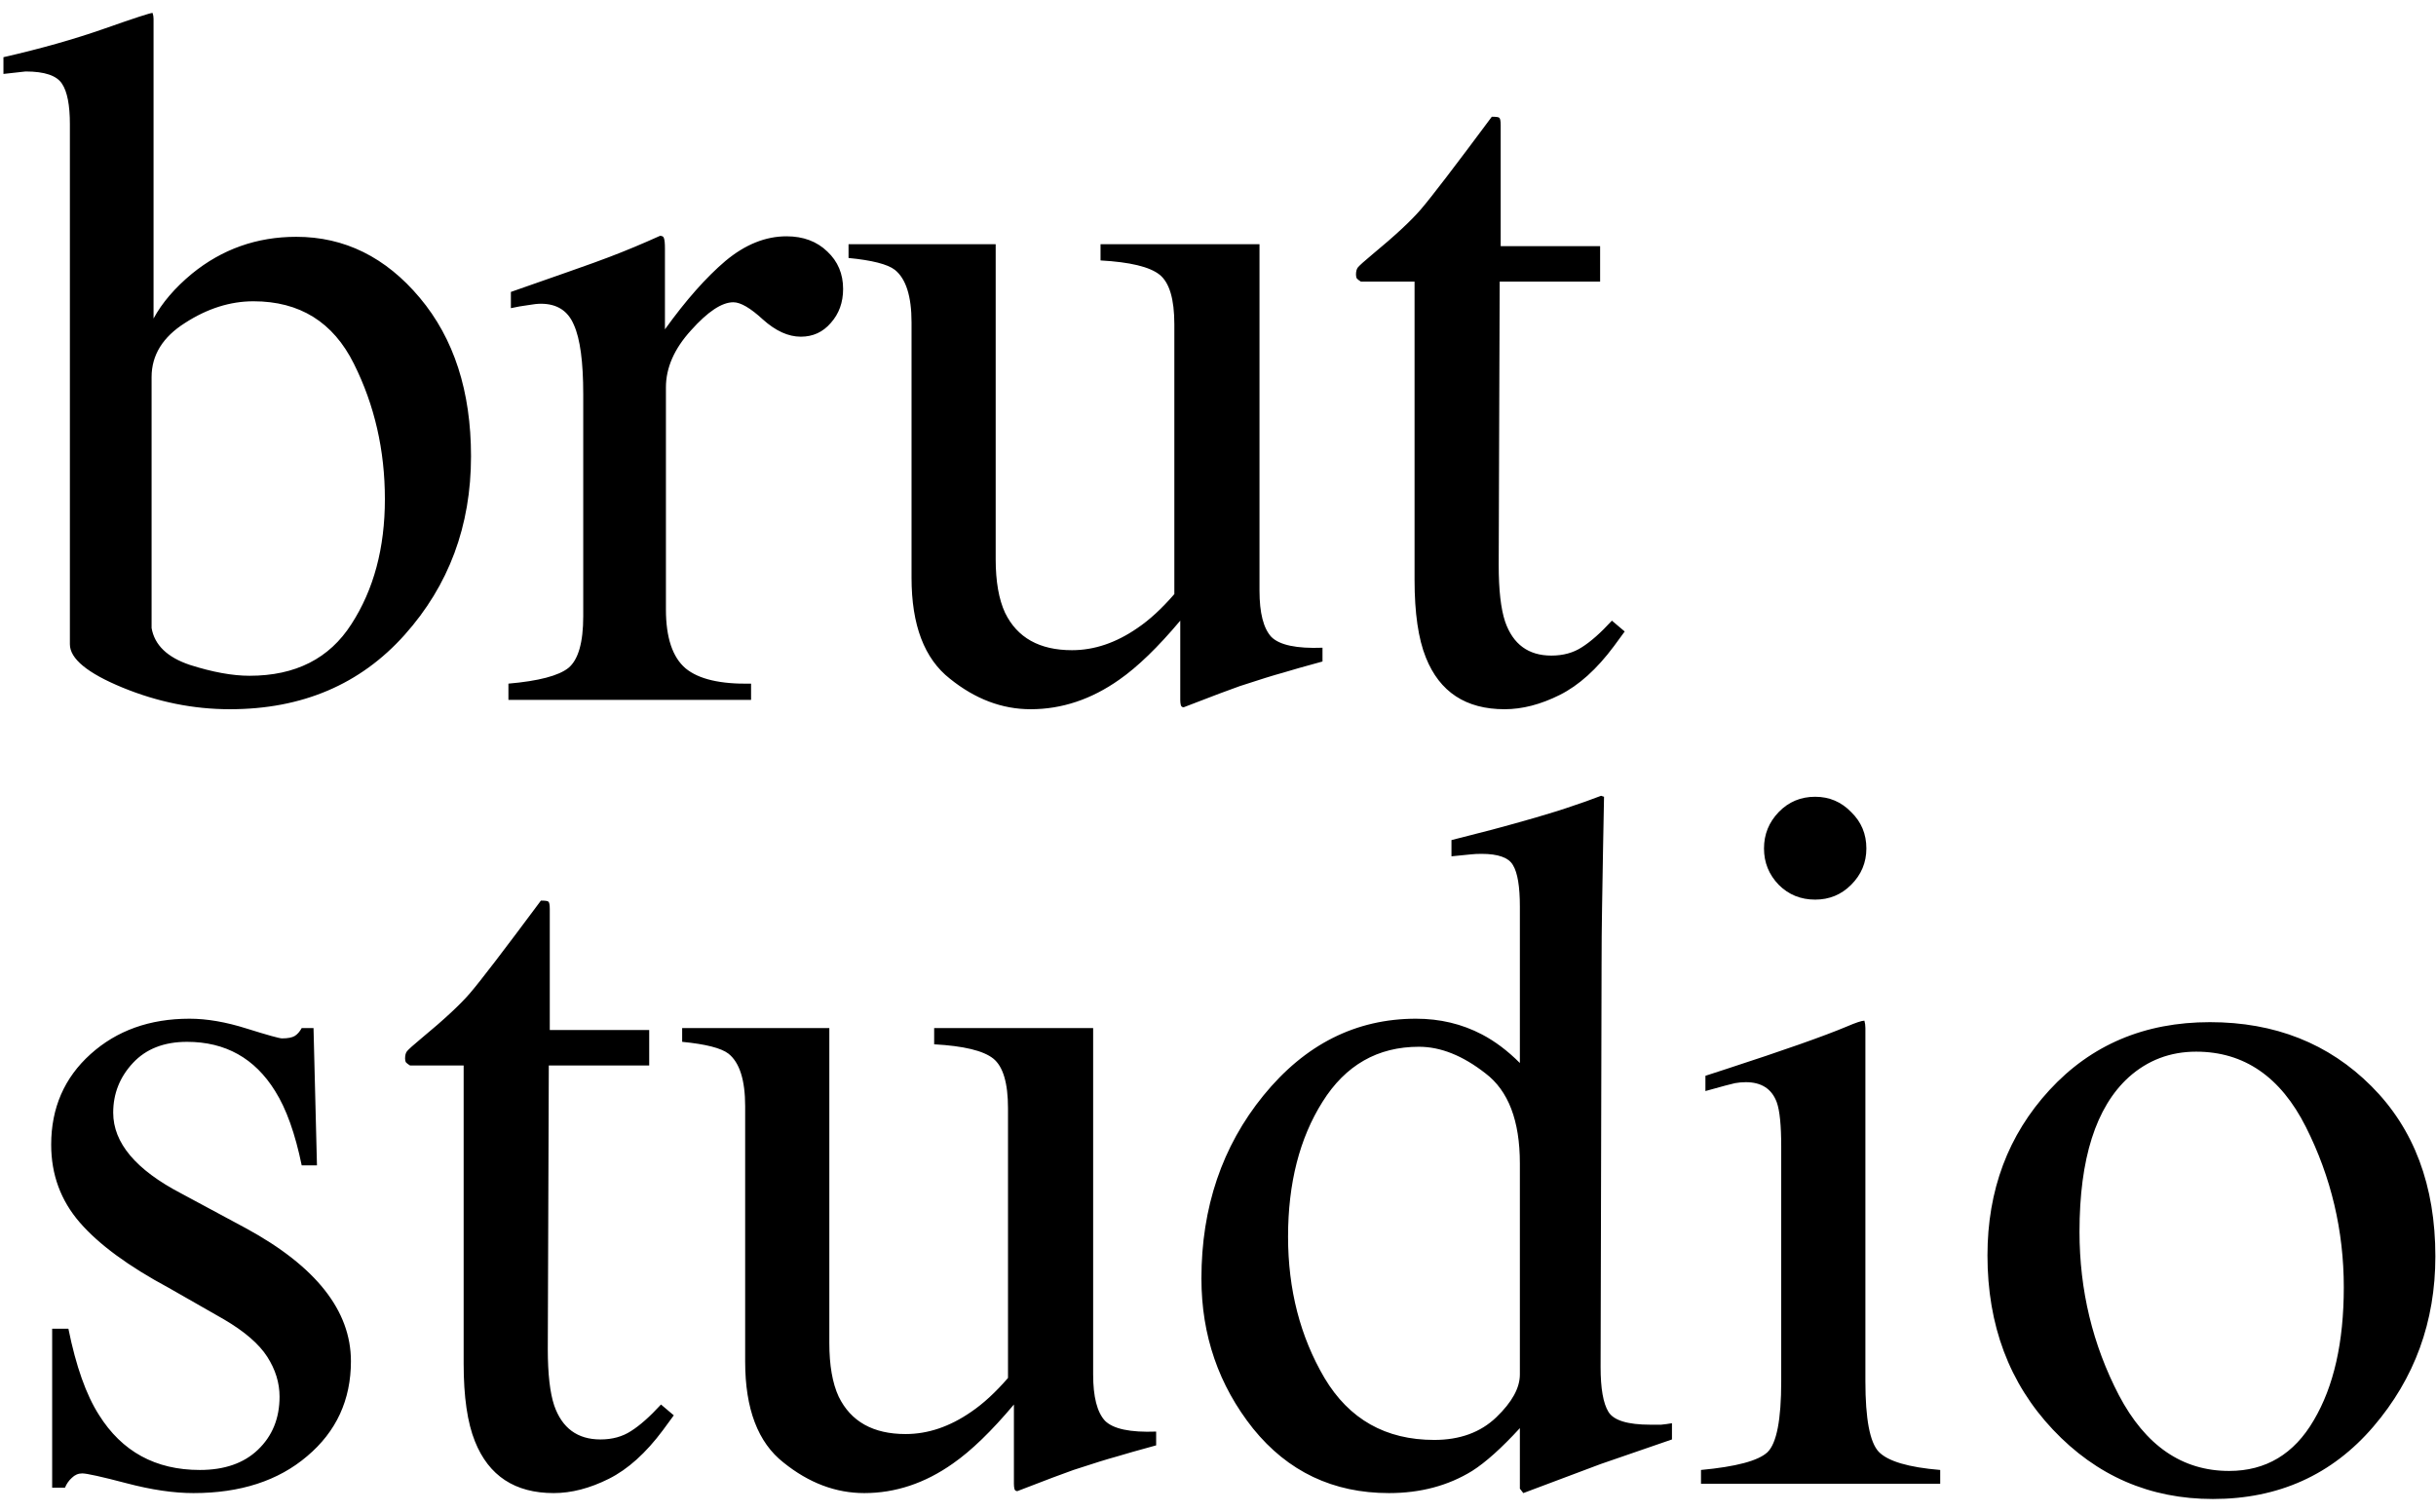 <svg width="87" height="54" viewBox="0 0 87 54" fill="none" xmlns="http://www.w3.org/2000/svg">
<g clip-path="url(#clip0_1_5)">
<path d="M0.123 2.641V2.043C1.459 1.738 2.66 1.398 3.727 1.023C4.793 0.648 5.367 0.461 5.449 0.461C5.473 0.531 5.484 0.602 5.484 0.672V11.377C5.789 10.815 6.246 10.281 6.855 9.777C7.934 8.898 9.176 8.459 10.582 8.459C12.305 8.459 13.775 9.186 14.994 10.639C16.213 12.092 16.822 13.979 16.822 16.299C16.822 18.783 16.031 20.91 14.449 22.68C12.867 24.449 10.787 25.334 8.209 25.334C6.908 25.334 5.631 25.076 4.377 24.561C3.123 24.045 2.496 23.529 2.496 23.014V4.434C2.496 3.754 2.402 3.273 2.215 2.992C2.027 2.699 1.594 2.553 0.914 2.553L0.123 2.641ZM5.414 22.434C5.52 23.043 5.977 23.482 6.785 23.752C7.594 24.01 8.303 24.139 8.912 24.139C10.553 24.139 11.766 23.523 12.551 22.293C13.348 21.062 13.746 19.574 13.746 17.828C13.746 16.082 13.377 14.471 12.639 12.994C11.9 11.506 10.705 10.762 9.053 10.762C8.221 10.762 7.406 11.02 6.609 11.535C5.812 12.039 5.414 12.684 5.414 13.469V22.434ZM18.158 24.42C19.236 24.326 19.951 24.139 20.303 23.857C20.654 23.564 20.83 22.949 20.83 22.012V14.084C20.83 12.924 20.719 12.098 20.496 11.605C20.285 11.102 19.893 10.85 19.318 10.85C19.201 10.85 19.043 10.867 18.844 10.902C18.656 10.926 18.457 10.961 18.246 11.008V10.428C18.914 10.193 19.6 9.953 20.303 9.707C21.006 9.461 21.492 9.285 21.762 9.18C22.348 8.957 22.951 8.705 23.572 8.424C23.654 8.424 23.701 8.453 23.713 8.512C23.736 8.57 23.748 8.693 23.748 8.881V11.764C24.498 10.721 25.219 9.906 25.91 9.32C26.613 8.734 27.34 8.441 28.09 8.441C28.688 8.441 29.174 8.623 29.549 8.986C29.924 9.338 30.111 9.783 30.111 10.322C30.111 10.803 29.965 11.207 29.672 11.535C29.391 11.863 29.033 12.027 28.6 12.027C28.154 12.027 27.703 11.822 27.246 11.412C26.801 11.002 26.449 10.797 26.191 10.797C25.781 10.797 25.277 11.131 24.68 11.799C24.082 12.455 23.783 13.135 23.783 13.838V21.766C23.783 22.773 24.018 23.477 24.486 23.875C24.955 24.262 25.734 24.443 26.824 24.42V25H18.158V24.42ZM35.56 8.723V19.973C35.56 20.77 35.672 21.408 35.895 21.889C36.328 22.779 37.125 23.225 38.285 23.225C39.082 23.225 39.861 22.961 40.623 22.434C41.057 22.141 41.496 21.736 41.941 21.221V11.588C41.941 10.685 41.766 10.094 41.414 9.812C41.062 9.531 40.359 9.361 39.305 9.303V8.723H44.982V21.098C44.982 21.895 45.123 22.445 45.404 22.75C45.697 23.043 46.307 23.172 47.232 23.137V23.629C46.588 23.805 46.113 23.939 45.809 24.033C45.504 24.115 44.994 24.273 44.279 24.508C43.975 24.613 43.307 24.865 42.275 25.264C42.217 25.264 42.182 25.234 42.17 25.176C42.158 25.129 42.152 25.07 42.152 25V22.17C41.355 23.119 40.629 23.822 39.973 24.279C38.977 24.982 37.922 25.334 36.809 25.334C35.789 25.334 34.828 24.971 33.926 24.244C33.012 23.529 32.555 22.328 32.555 20.641V11.518C32.555 10.58 32.355 9.953 31.957 9.637C31.699 9.438 31.148 9.297 30.305 9.215V8.723H35.56ZM57.147 8.793V10.059H53.56L53.525 20.184C53.525 21.074 53.602 21.748 53.754 22.205C54.035 23.014 54.586 23.418 55.406 23.418C55.828 23.418 56.191 23.318 56.496 23.119C56.812 22.92 57.17 22.604 57.568 22.17L58.025 22.557L57.639 23.084C57.029 23.904 56.385 24.484 55.705 24.824C55.025 25.164 54.369 25.334 53.736 25.334C52.353 25.334 51.416 24.719 50.924 23.488C50.654 22.82 50.52 21.895 50.52 20.711V10.059H48.603C48.545 10.023 48.498 9.988 48.463 9.953C48.44 9.918 48.428 9.871 48.428 9.812C48.428 9.695 48.451 9.607 48.498 9.549C48.557 9.479 48.727 9.326 49.008 9.092C49.816 8.424 50.397 7.885 50.748 7.475C51.111 7.053 51.955 5.951 53.279 4.17C53.432 4.17 53.52 4.182 53.543 4.205C53.578 4.229 53.596 4.316 53.596 4.469V8.793H57.147Z" fill="black"/>
<path d="M1.863 47.463H2.443C2.713 48.799 3.076 49.824 3.533 50.539C4.354 51.852 5.555 52.508 7.137 52.508C8.016 52.508 8.707 52.268 9.211 51.787C9.727 51.295 9.984 50.662 9.984 49.889C9.984 49.397 9.838 48.922 9.545 48.465C9.252 48.008 8.736 47.562 7.998 47.129L6.029 46.004C4.588 45.23 3.527 44.451 2.848 43.666C2.168 42.881 1.828 41.955 1.828 40.889C1.828 39.576 2.297 38.498 3.234 37.654C4.172 36.81 5.35 36.389 6.768 36.389C7.389 36.389 8.068 36.506 8.807 36.74C9.557 36.975 9.979 37.092 10.072 37.092C10.283 37.092 10.435 37.062 10.529 37.004C10.623 36.945 10.705 36.852 10.775 36.723H11.197L11.32 41.627H10.775C10.541 40.49 10.225 39.605 9.826 38.973C9.1 37.801 8.051 37.215 6.68 37.215C5.859 37.215 5.215 37.467 4.746 37.971C4.277 38.475 4.043 39.066 4.043 39.746C4.043 40.824 4.852 41.785 6.469 42.629L8.789 43.877C11.285 45.236 12.533 46.818 12.533 48.623C12.533 50.006 12.012 51.137 10.969 52.016C9.938 52.895 8.584 53.334 6.908 53.334C6.205 53.334 5.408 53.217 4.518 52.982C3.627 52.748 3.1 52.631 2.936 52.631C2.795 52.631 2.672 52.684 2.566 52.789C2.461 52.883 2.379 53 2.32 53.141H1.863V47.463ZM23.186 36.793V38.059H19.6L19.564 48.184C19.564 49.074 19.641 49.748 19.793 50.205C20.074 51.014 20.625 51.418 21.445 51.418C21.867 51.418 22.23 51.318 22.535 51.119C22.852 50.92 23.209 50.603 23.607 50.17L24.064 50.557L23.678 51.084C23.068 51.904 22.424 52.484 21.744 52.824C21.064 53.164 20.408 53.334 19.775 53.334C18.393 53.334 17.455 52.719 16.963 51.488C16.693 50.82 16.559 49.895 16.559 48.711V38.059H14.643C14.584 38.023 14.537 37.988 14.502 37.953C14.479 37.918 14.467 37.871 14.467 37.812C14.467 37.695 14.49 37.607 14.537 37.549C14.596 37.478 14.766 37.326 15.047 37.092C15.855 36.424 16.436 35.885 16.787 35.475C17.15 35.053 17.994 33.951 19.318 32.17C19.471 32.17 19.559 32.182 19.582 32.205C19.617 32.228 19.635 32.316 19.635 32.469V36.793H23.186ZM29.619 36.723V47.973C29.619 48.77 29.73 49.408 29.953 49.889C30.387 50.779 31.184 51.225 32.344 51.225C33.141 51.225 33.92 50.961 34.682 50.434C35.115 50.141 35.555 49.736 36 49.221V39.588C36 38.685 35.824 38.094 35.473 37.812C35.121 37.531 34.418 37.361 33.363 37.303V36.723H39.041V49.098C39.041 49.895 39.182 50.445 39.463 50.75C39.756 51.043 40.365 51.172 41.291 51.137V51.629C40.647 51.805 40.172 51.94 39.867 52.033C39.562 52.115 39.053 52.273 38.338 52.508C38.033 52.613 37.365 52.865 36.334 53.264C36.275 53.264 36.24 53.234 36.228 53.176C36.217 53.129 36.211 53.07 36.211 53V50.17C35.414 51.119 34.688 51.822 34.031 52.279C33.035 52.982 31.98 53.334 30.867 53.334C29.848 53.334 28.887 52.971 27.984 52.244C27.07 51.529 26.613 50.328 26.613 48.641V39.518C26.613 38.58 26.414 37.953 26.016 37.637C25.758 37.438 25.207 37.297 24.363 37.215V36.723H29.619ZM50.572 36.389C51.428 36.389 52.213 36.576 52.928 36.951C53.397 37.197 53.848 37.537 54.281 37.971V32.381C54.281 31.666 54.199 31.174 54.035 30.904C53.883 30.635 53.508 30.5 52.91 30.5C52.77 30.5 52.647 30.506 52.541 30.518C52.435 30.529 52.201 30.553 51.838 30.588V30.008L53.279 29.639C53.807 29.498 54.334 29.352 54.861 29.199C55.389 29.047 55.852 28.9 56.25 28.76C56.438 28.701 56.748 28.59 57.182 28.426L57.287 28.461L57.252 30.307C57.24 30.975 57.228 31.666 57.217 32.381C57.205 33.084 57.199 33.781 57.199 34.473L57.164 48.834C57.164 49.596 57.258 50.129 57.445 50.434C57.633 50.738 58.131 50.891 58.94 50.891C59.068 50.891 59.197 50.891 59.326 50.891C59.455 50.879 59.584 50.861 59.713 50.838V51.418C59.643 51.441 58.793 51.734 57.164 52.297L54.404 53.334L54.281 53.176V51.014C53.625 51.728 53.057 52.238 52.576 52.543C51.721 53.07 50.73 53.334 49.605 53.334C47.613 53.334 45.996 52.566 44.754 51.031C43.523 49.484 42.908 47.697 42.908 45.67C42.908 43.127 43.647 40.947 45.123 39.131C46.611 37.303 48.428 36.389 50.572 36.389ZM51.223 51.435C52.137 51.435 52.875 51.166 53.438 50.627C54 50.088 54.281 49.578 54.281 49.098V41.557C54.281 40.033 53.871 38.961 53.051 38.34C52.242 37.707 51.451 37.391 50.678 37.391C49.201 37.391 48.053 38.047 47.232 39.359C46.412 40.66 46.002 42.266 46.002 44.176C46.002 46.062 46.435 47.744 47.303 49.221C48.182 50.697 49.488 51.435 51.223 51.435ZM63 30.307C63 29.803 63.176 29.369 63.527 29.006C63.879 28.643 64.312 28.461 64.828 28.461C65.332 28.461 65.76 28.643 66.111 29.006C66.475 29.357 66.656 29.791 66.656 30.307C66.656 30.811 66.475 31.244 66.111 31.607C65.76 31.959 65.332 32.135 64.828 32.135C64.312 32.135 63.879 31.959 63.527 31.607C63.176 31.244 63 30.811 63 30.307ZM60.75 52.508C62.004 52.391 62.795 52.18 63.123 51.875C63.451 51.559 63.615 50.715 63.615 49.344V40.959C63.615 40.197 63.562 39.67 63.457 39.377C63.281 38.897 62.912 38.656 62.35 38.656C62.221 38.656 62.092 38.668 61.963 38.691C61.846 38.715 61.494 38.809 60.908 38.973V38.428L61.664 38.182C63.715 37.514 65.144 37.01 65.953 36.67C66.281 36.529 66.492 36.459 66.586 36.459C66.609 36.541 66.621 36.629 66.621 36.723V49.344C66.621 50.68 66.779 51.518 67.096 51.857C67.424 52.197 68.156 52.414 69.293 52.508V53H60.75V52.508ZM70.981 44.844C70.981 42.512 71.719 40.543 73.195 38.938C74.684 37.32 76.594 36.512 78.926 36.512C81.246 36.512 83.168 37.273 84.691 38.797C86.215 40.32 86.977 42.348 86.977 44.879C86.977 47.211 86.238 49.238 84.762 50.961C83.285 52.684 81.375 53.545 79.031 53.545C76.781 53.545 74.877 52.719 73.318 51.066C71.76 49.414 70.981 47.34 70.981 44.844ZM78.434 37.566C77.508 37.566 76.705 37.871 76.025 38.48C74.853 39.547 74.268 41.387 74.268 44C74.268 46.086 74.736 48.031 75.674 49.836C76.623 51.641 77.936 52.543 79.611 52.543C80.924 52.543 81.932 51.94 82.635 50.732C83.35 49.525 83.707 47.943 83.707 45.986C83.707 43.959 83.256 42.049 82.353 40.256C81.451 38.463 80.144 37.566 78.434 37.566Z" fill="black"/>
</g>
<defs>
<clipPath id="clip0_1_5">
<rect width="87" height="54" fill="white"/>
</clipPath>
</defs>
</svg>
